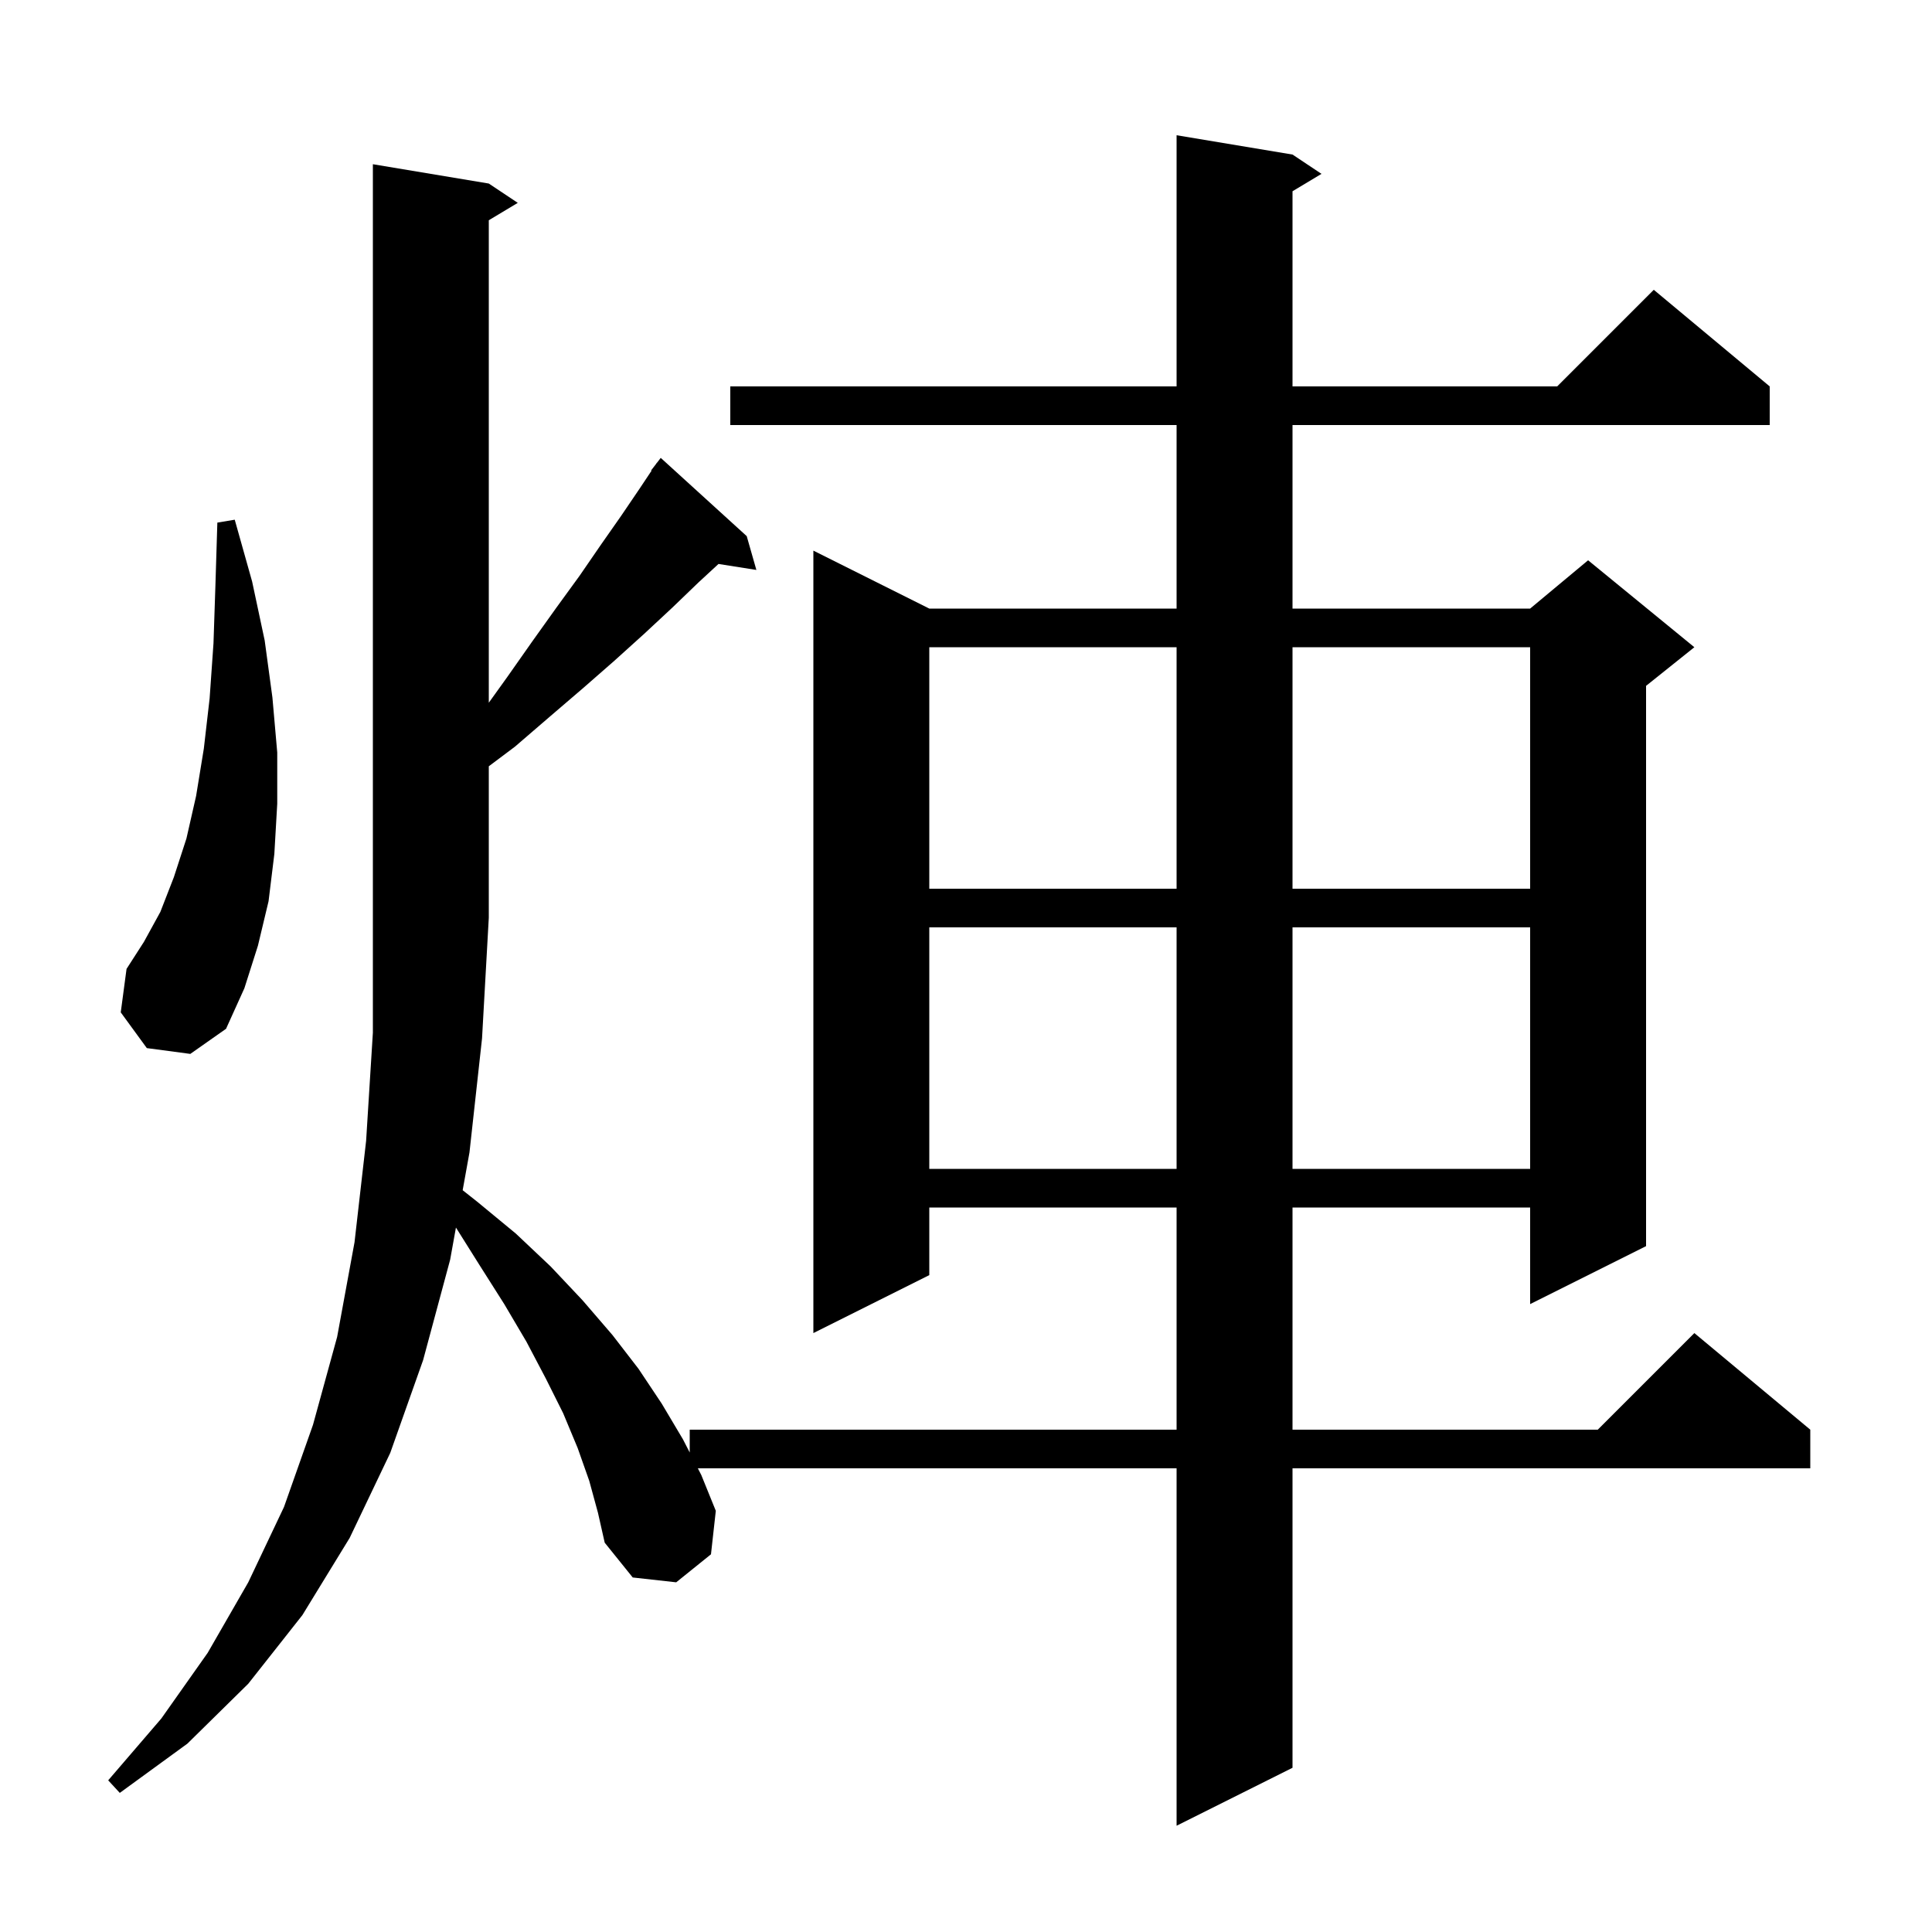 <svg xmlns="http://www.w3.org/2000/svg" xmlns:xlink="http://www.w3.org/1999/xlink" version="1.1" baseProfile="full" viewBox="0 0 200 200" width="200" height="200">
<g fill="black">
<path d="M 61.0 153.3 L 59.8 149.9 L 58.3 146.3 L 56.5 142.7 L 54.5 138.9 L 52.2 135.0 L 49.6 130.9 L 47.199 127.076 L 46.6 130.4 L 43.8 140.8 L 40.4 150.4 L 36.2 159.2 L 31.3 167.2 L 25.7 174.3 L 19.4 180.5 L 12.4 185.6 L 11.2 184.3 L 16.7 177.9 L 21.5 171.1 L 25.7 163.8 L 29.4 156.0 L 32.4 147.5 L 34.9 138.4 L 36.7 128.6 L 37.9 118.1 L 38.6 106.9 L 38.6 17.0 L 50.6 19.0 L 53.6 21.0 L 50.6 22.8 L 50.6 72.746 L 52.5 70.1 L 55.1 66.4 L 57.6 62.9 L 60.0 59.6 L 62.2 56.4 L 64.3 53.4 L 66.2 50.6 L 67.446 48.731 L 67.4 48.7 L 67.9 48.05 L 68.0 47.9 L 68.009 47.908 L 68.4 47.4 L 77.3 55.5 L 78.3 59.0 L 74.379 58.381 L 72.3 60.3 L 69.6 62.9 L 66.7 65.6 L 63.6 68.4 L 60.4 71.2 L 56.9 74.2 L 53.3 77.3 L 50.6 79.325 L 50.6 95.0 L 49.9 107.5 L 48.6 119.3 L 47.895 123.21 L 49.4 124.4 L 53.4 127.7 L 57.0 131.1 L 60.3 134.6 L 63.4 138.2 L 66.1 141.7 L 68.5 145.3 L 70.7 149.0 L 71.4 150.363 L 71.4 148.0 L 121.8 148.0 L 121.8 125.0 L 96.2 125.0 L 96.2 132.0 L 84.2 138.0 L 84.2 57.0 L 96.2 63.0 L 121.8 63.0 L 121.8 44.0 L 75.6 44.0 L 75.6 40.0 L 121.8 40.0 L 121.8 14.0 L 133.8 16.0 L 136.8 18.0 L 133.8 19.8 L 133.8 40.0 L 161.2 40.0 L 171.2 30.0 L 183.2 40.0 L 183.2 44.0 L 133.8 44.0 L 133.8 63.0 L 158.4 63.0 L 164.4 58.0 L 175.4 67.0 L 170.4 71.0 L 170.4 129.0 L 158.4 135.0 L 158.4 125.0 L 133.8 125.0 L 133.8 148.0 L 165.4 148.0 L 175.4 138.0 L 187.4 148.0 L 187.4 152.0 L 133.8 152.0 L 133.8 183.0 L 121.8 189.0 L 121.8 152.0 L 72.241 152.0 L 72.6 152.7 L 74.1 156.4 L 73.6 160.9 L 70.0 163.8 L 65.5 163.3 L 62.6 159.7 L 61.9 156.6 Z M 96.2 96.0 L 96.2 121.0 L 121.8 121.0 L 121.8 96.0 Z M 133.8 96.0 L 133.8 121.0 L 158.4 121.0 L 158.4 96.0 Z M 15.2 108.5 L 12.5 104.8 L 13.1 100.3 L 14.9 97.5 L 16.6 94.4 L 18.0 90.8 L 19.3 86.8 L 20.3 82.4 L 21.1 77.5 L 21.7 72.3 L 22.1 66.6 L 22.3 60.6 L 22.5 54.1 L 24.3 53.8 L 26.1 60.2 L 27.4 66.3 L 28.2 72.2 L 28.7 77.9 L 28.7 83.2 L 28.4 88.4 L 27.8 93.3 L 26.7 97.9 L 25.3 102.3 L 23.4 106.5 L 19.7 109.1 Z M 96.2 67.0 L 96.2 92.0 L 121.8 92.0 L 121.8 67.0 Z M 133.8 67.0 L 133.8 92.0 L 158.4 92.0 L 158.4 67.0 Z " />
</g>
</svg>
